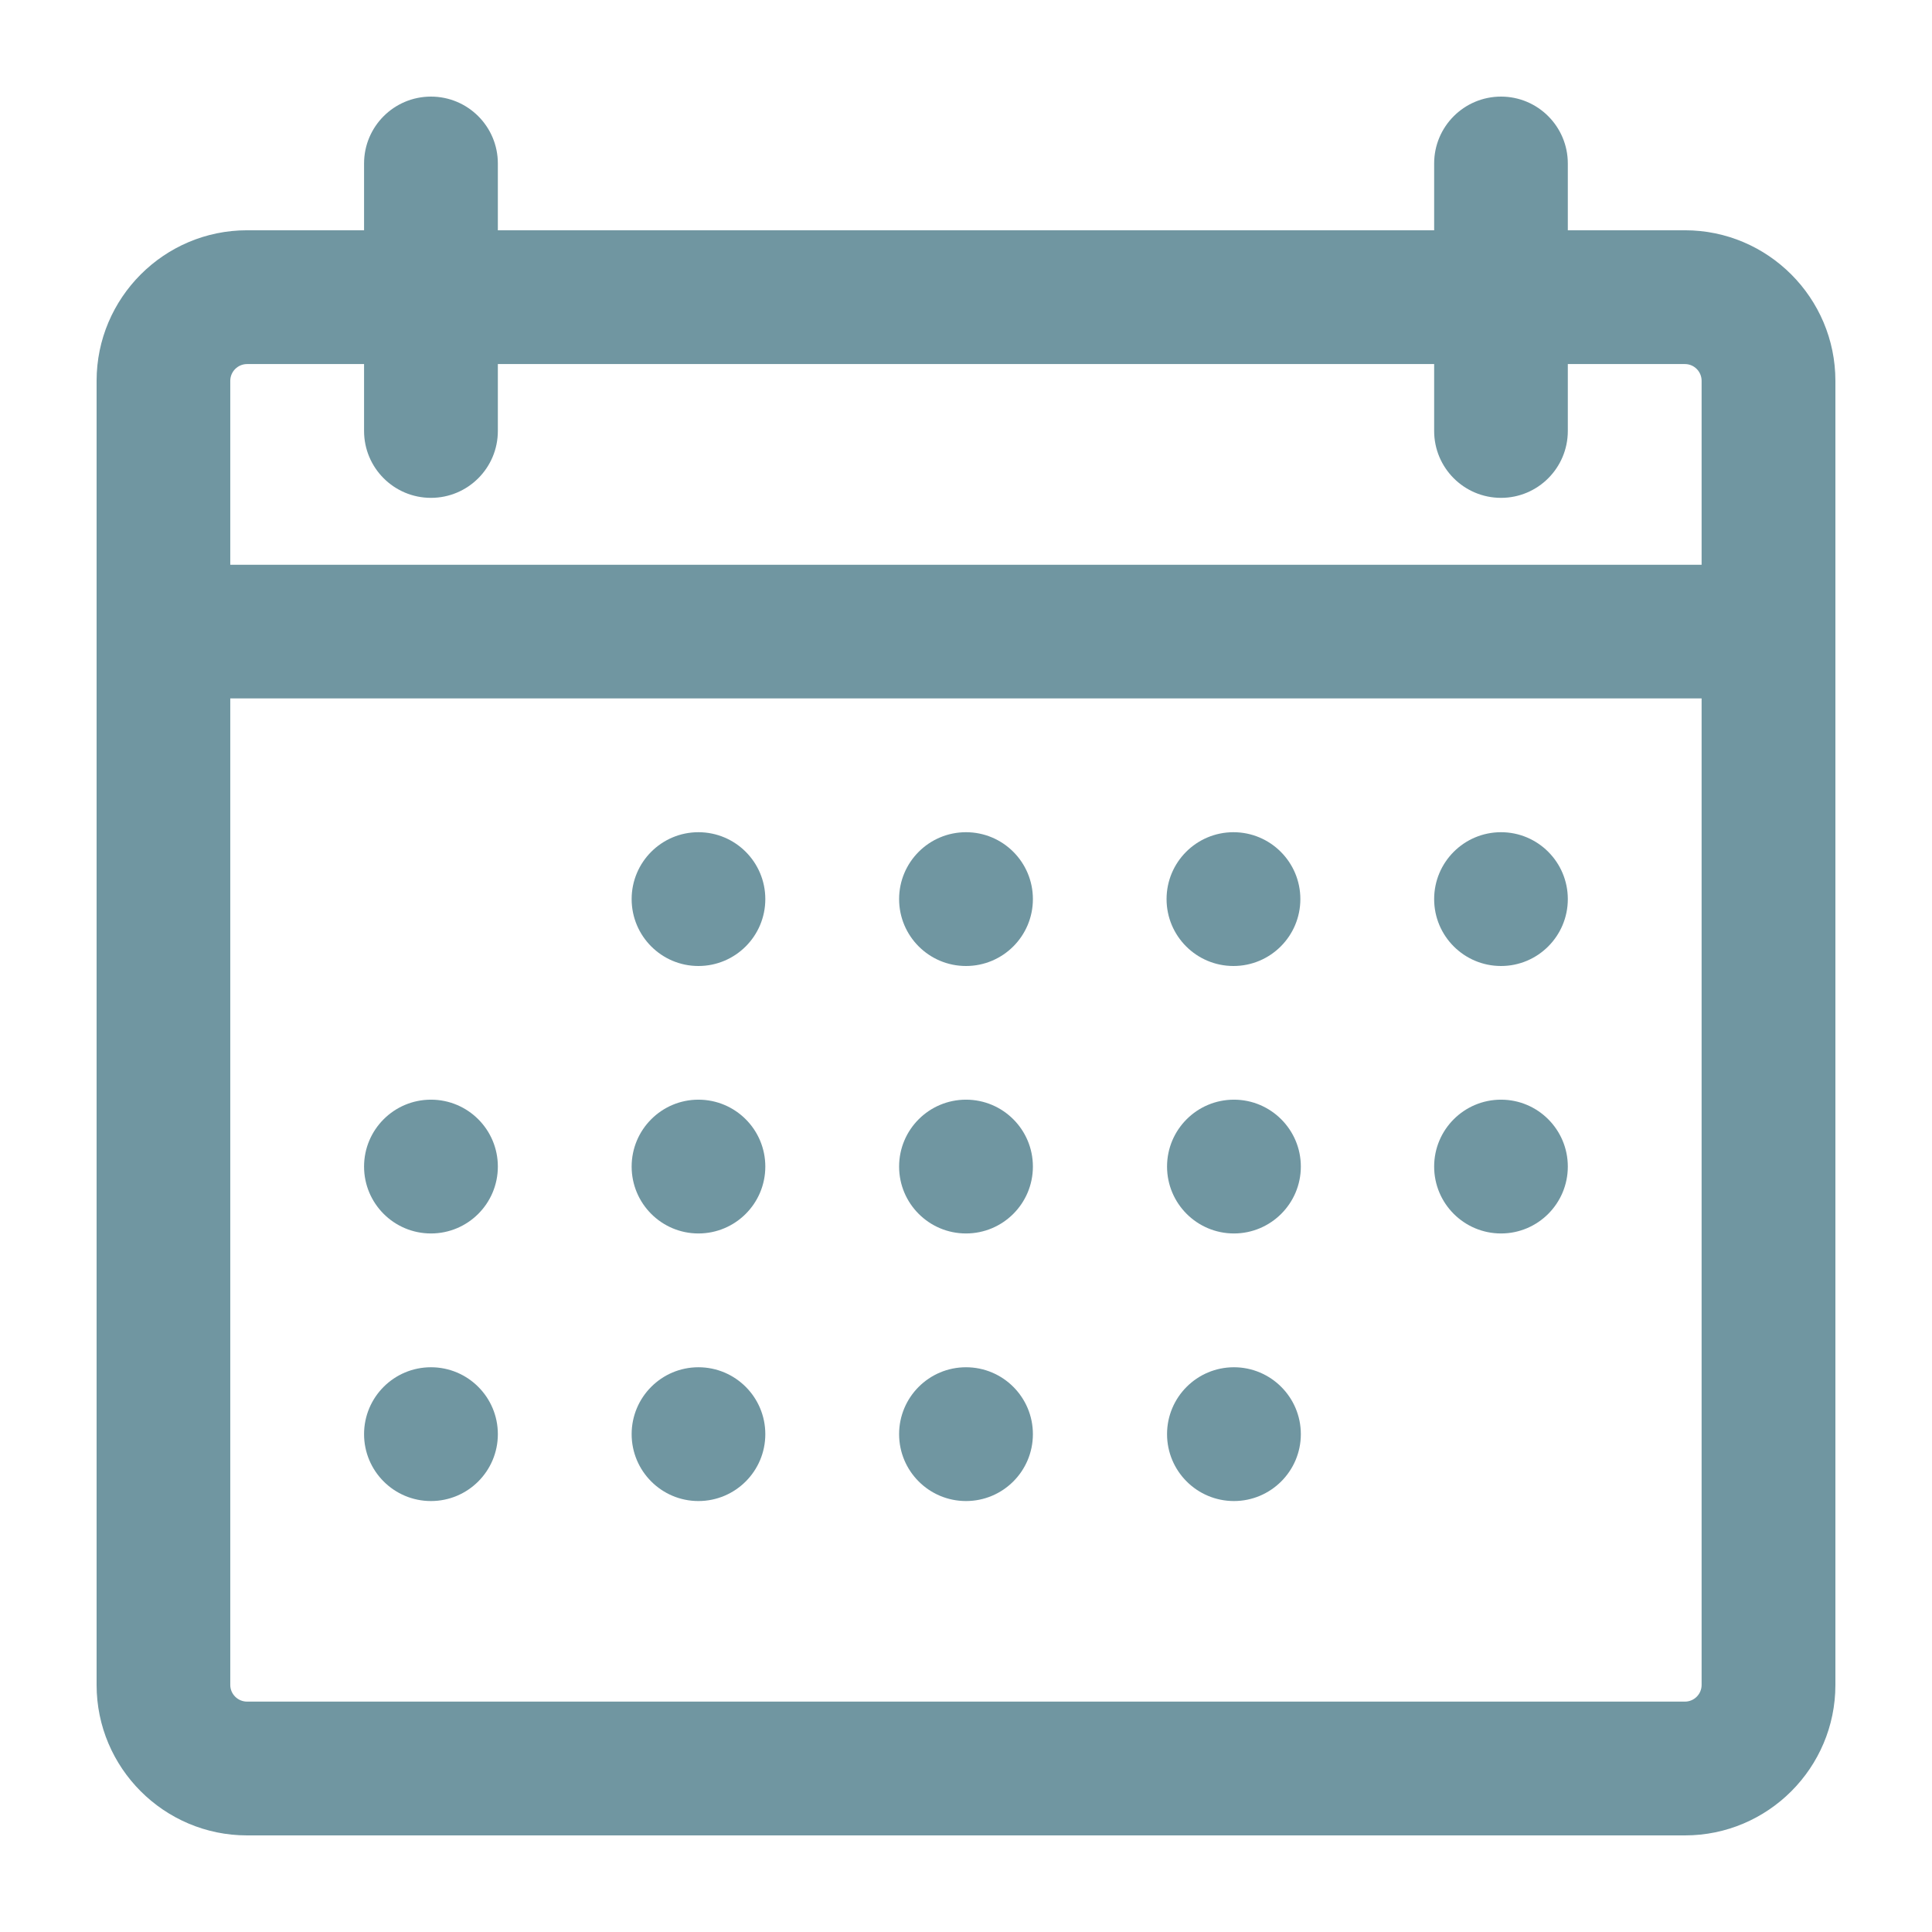 <svg width="16" height="16" viewBox="0 0 16 16" fill="none" xmlns="http://www.w3.org/2000/svg">
<path d="M13.954 1.907H12.984V1.354C12.984 1.048 12.736 0.8 12.431 0.8C12.125 0.8 11.877 1.048 11.877 1.354V1.907H4.123V1.354C4.123 1.048 3.875 0.8 3.569 0.8C3.263 0.8 3.015 1.048 3.015 1.354V1.907H2.046C1.359 1.907 0.8 2.467 0.8 3.154V13.954C0.8 14.641 1.359 15.2 2.046 15.2H13.954C14.641 15.2 15.2 14.641 15.2 13.954V3.154C15.2 2.467 14.641 1.907 13.954 1.907ZM13.954 14.092H2.046C1.97 14.092 1.907 14.03 1.907 13.954V5.784H14.092V13.954C14.092 14.03 14.03 14.092 13.954 14.092ZM3.569 11.323C3.875 11.323 4.123 11.571 4.123 11.877C4.123 12.183 3.875 12.431 3.569 12.431C3.263 12.431 3.015 12.183 3.015 11.877C3.015 11.571 3.263 11.323 3.569 11.323ZM5.784 11.323C6.09 11.323 6.338 11.571 6.338 11.877C6.338 12.183 6.09 12.431 5.784 12.431C5.479 12.431 5.231 12.183 5.231 11.877C5.231 11.571 5.479 11.323 5.784 11.323ZM8 11.323C8.306 11.323 8.554 11.571 8.554 11.877C8.554 12.183 8.306 12.431 8 12.431C7.694 12.431 7.446 12.183 7.446 11.877C7.446 11.571 7.694 11.323 8 11.323ZM10.219 11.323C10.524 11.323 10.773 11.571 10.773 11.877C10.773 12.183 10.524 12.431 10.219 12.431C9.913 12.431 9.665 12.183 9.665 11.877C9.665 11.571 9.913 11.323 10.219 11.323ZM3.569 9.107C3.875 9.107 4.123 9.355 4.123 9.661C4.123 9.967 3.875 10.215 3.569 10.215C3.263 10.215 3.015 9.967 3.015 9.661C3.015 9.355 3.263 9.107 3.569 9.107ZM5.784 9.107C6.09 9.107 6.338 9.355 6.338 9.661C6.338 9.967 6.09 10.215 5.784 10.215C5.479 10.215 5.231 9.967 5.231 9.661C5.231 9.355 5.479 9.107 5.784 9.107ZM8 9.107C8.306 9.107 8.554 9.355 8.554 9.661C8.554 9.967 8.306 10.215 8 10.215C7.694 10.215 7.446 9.967 7.446 9.661C7.446 9.355 7.694 9.107 8 9.107ZM10.219 9.107C10.524 9.107 10.773 9.355 10.773 9.661C10.773 9.967 10.524 10.215 10.219 10.215C9.913 10.215 9.665 9.967 9.665 9.661C9.665 9.355 9.913 9.107 10.219 9.107ZM12.431 9.107C12.736 9.107 12.984 9.355 12.984 9.661C12.984 9.967 12.736 10.215 12.431 10.215C12.125 10.215 11.877 9.967 11.877 9.661C11.877 9.355 12.125 9.107 12.431 9.107ZM5.784 6.892C6.09 6.892 6.338 7.14 6.338 7.446C6.338 7.752 6.09 8 5.784 8C5.479 8 5.231 7.752 5.231 7.446C5.231 7.14 5.479 6.892 5.784 6.892ZM8 6.892C8.306 6.892 8.554 7.14 8.554 7.446C8.554 7.752 8.306 8 8 8C7.694 8 7.446 7.752 7.446 7.446C7.446 7.14 7.694 6.892 8 6.892ZM10.215 6.892C10.521 6.892 10.769 7.14 10.769 7.446C10.769 7.752 10.521 8 10.215 8C9.909 8 9.661 7.752 9.661 7.446C9.661 7.14 9.909 6.892 10.215 6.892ZM12.431 6.892C12.736 6.892 12.984 7.14 12.984 7.446C12.984 7.752 12.736 8 12.431 8C12.125 8 11.877 7.752 11.877 7.446C11.877 7.14 12.125 6.892 12.431 6.892ZM3.015 3.015V3.569C3.015 3.875 3.263 4.123 3.569 4.123C3.875 4.123 4.123 3.875 4.123 3.569V3.015H11.877V3.569C11.877 3.875 12.125 4.123 12.431 4.123C12.736 4.123 12.984 3.875 12.984 3.569V3.015H13.954C14.03 3.015 14.092 3.077 14.092 3.154V4.677H1.907V3.154C1.907 3.077 1.97 3.015 2.046 3.015H3.015Z" fill="#7096A1"/>
</svg>
